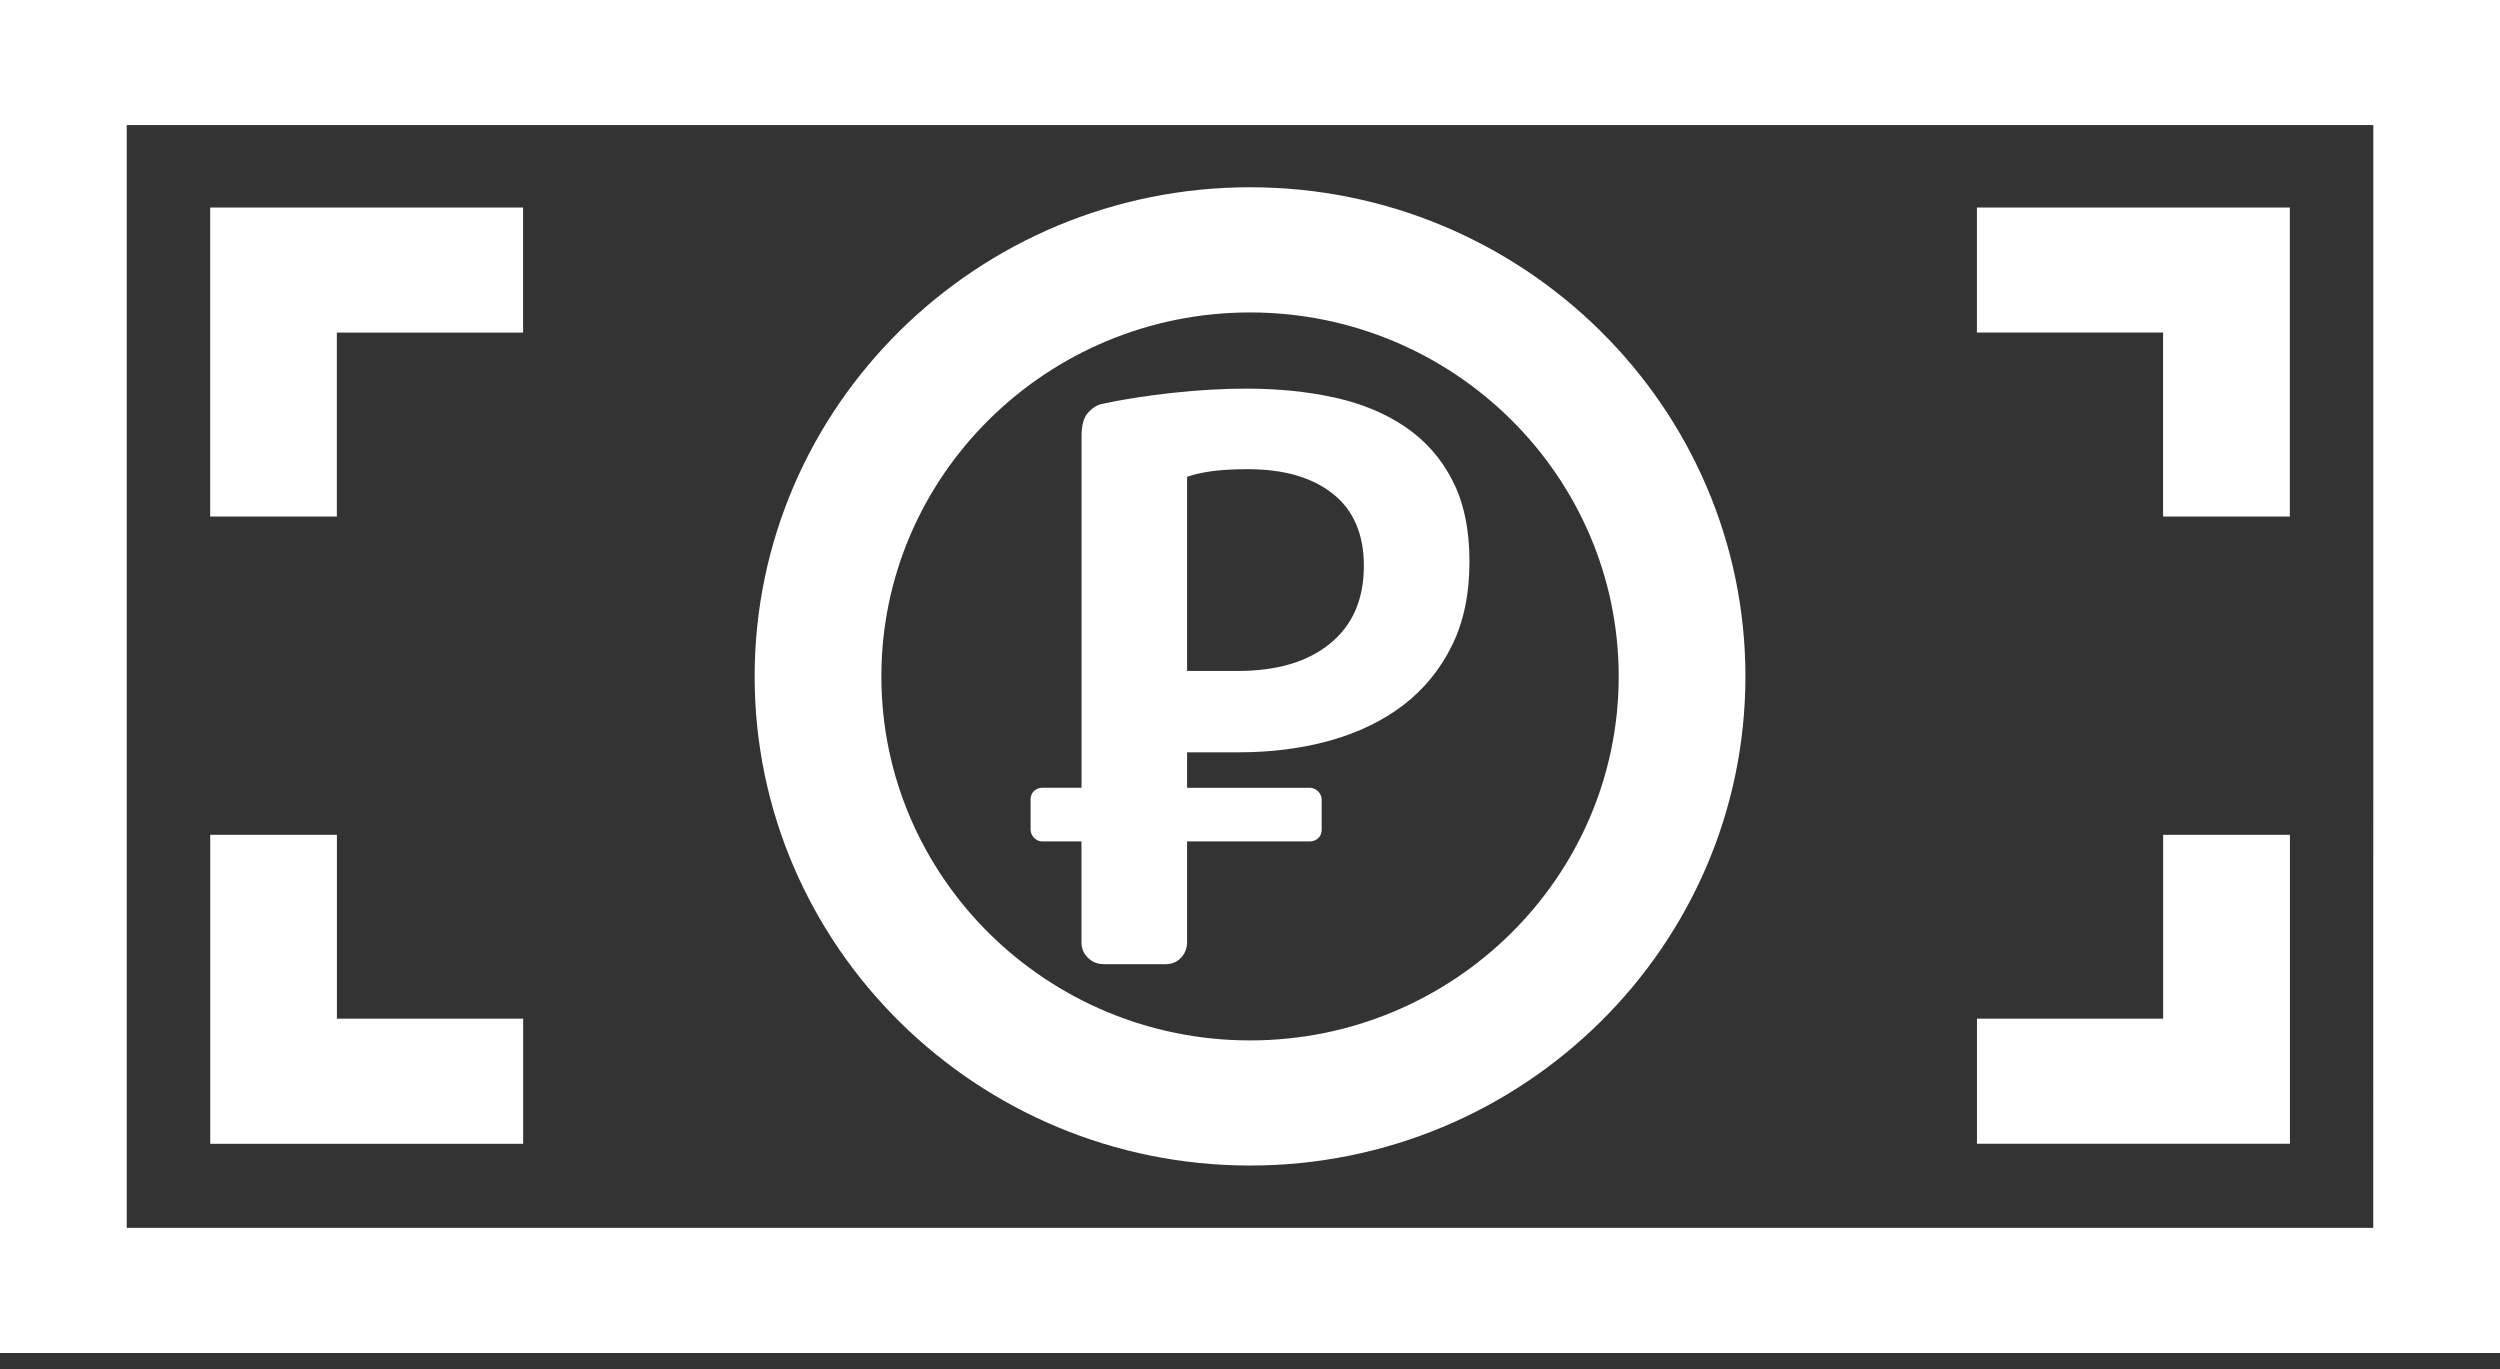 <svg width="42" height="23" viewBox="0 0 42 23" fill="none" xmlns="http://www.w3.org/2000/svg">
<rect x="0" y="0" width="42" height="23" fill="#333333" stroke="none"/>
<path d="M36.34 8.678H38.469V3.486H33.212V5.587H36.34V8.678ZM38.469 14.025H36.341V17.114H33.213V19.215H38.471V14.025L38.469 14.025ZM5.66 14.025H3.532V19.216H8.789V17.114H5.66L5.66 14.025ZM5.659 5.588H8.788V3.486H3.531V8.678H5.659L5.659 5.588ZM0 0V22.73H42V0H0ZM39.871 20.628H2.129V2.101H39.872L39.871 20.628ZM21.001 19.581C25.59 19.581 29.323 15.895 29.323 11.364C29.323 6.833 25.59 3.146 21.001 3.146C16.412 3.146 12.678 6.833 12.678 11.364C12.678 15.895 16.412 19.581 21.001 19.581ZM21.001 5.249C24.416 5.249 27.194 7.993 27.194 11.364C27.194 14.736 24.415 17.479 21.001 17.479C17.585 17.479 14.807 14.735 14.807 11.364C14.806 7.993 17.585 5.249 21.001 5.249ZM17.51 14.136H18.169V15.828C18.169 15.934 18.205 16.02 18.278 16.091C18.35 16.163 18.439 16.198 18.546 16.198H19.579C19.686 16.198 19.773 16.163 19.84 16.091C19.907 16.02 19.943 15.934 19.943 15.828V14.136H22.007C22.109 14.136 22.204 14.061 22.204 13.943V13.433C22.204 13.328 22.11 13.235 22.007 13.235H19.943V12.639H20.805C21.361 12.639 21.876 12.573 22.351 12.44C22.825 12.306 23.235 12.107 23.581 11.842C23.925 11.576 24.197 11.244 24.393 10.845C24.59 10.445 24.687 9.977 24.687 9.435C24.687 8.893 24.591 8.438 24.399 8.068C24.208 7.696 23.943 7.398 23.606 7.17C23.27 6.942 22.873 6.778 22.417 6.678C21.961 6.578 21.468 6.529 20.939 6.529C20.544 6.529 20.131 6.553 19.698 6.6C19.266 6.647 18.872 6.709 18.516 6.785C18.43 6.803 18.35 6.854 18.278 6.934C18.206 7.015 18.17 7.145 18.17 7.326V13.234H17.512C17.41 13.234 17.314 13.309 17.314 13.427V13.938C17.314 14.043 17.407 14.136 17.51 14.136ZM19.943 8.011C20.047 7.973 20.18 7.942 20.343 7.918C20.504 7.896 20.71 7.882 20.957 7.882C21.566 7.882 22.046 8.02 22.392 8.295C22.739 8.571 22.913 8.975 22.913 9.506C22.913 10.066 22.725 10.501 22.349 10.809C21.973 11.117 21.456 11.272 20.799 11.272H19.943V8.011Z" fill="white"/>
</svg>
